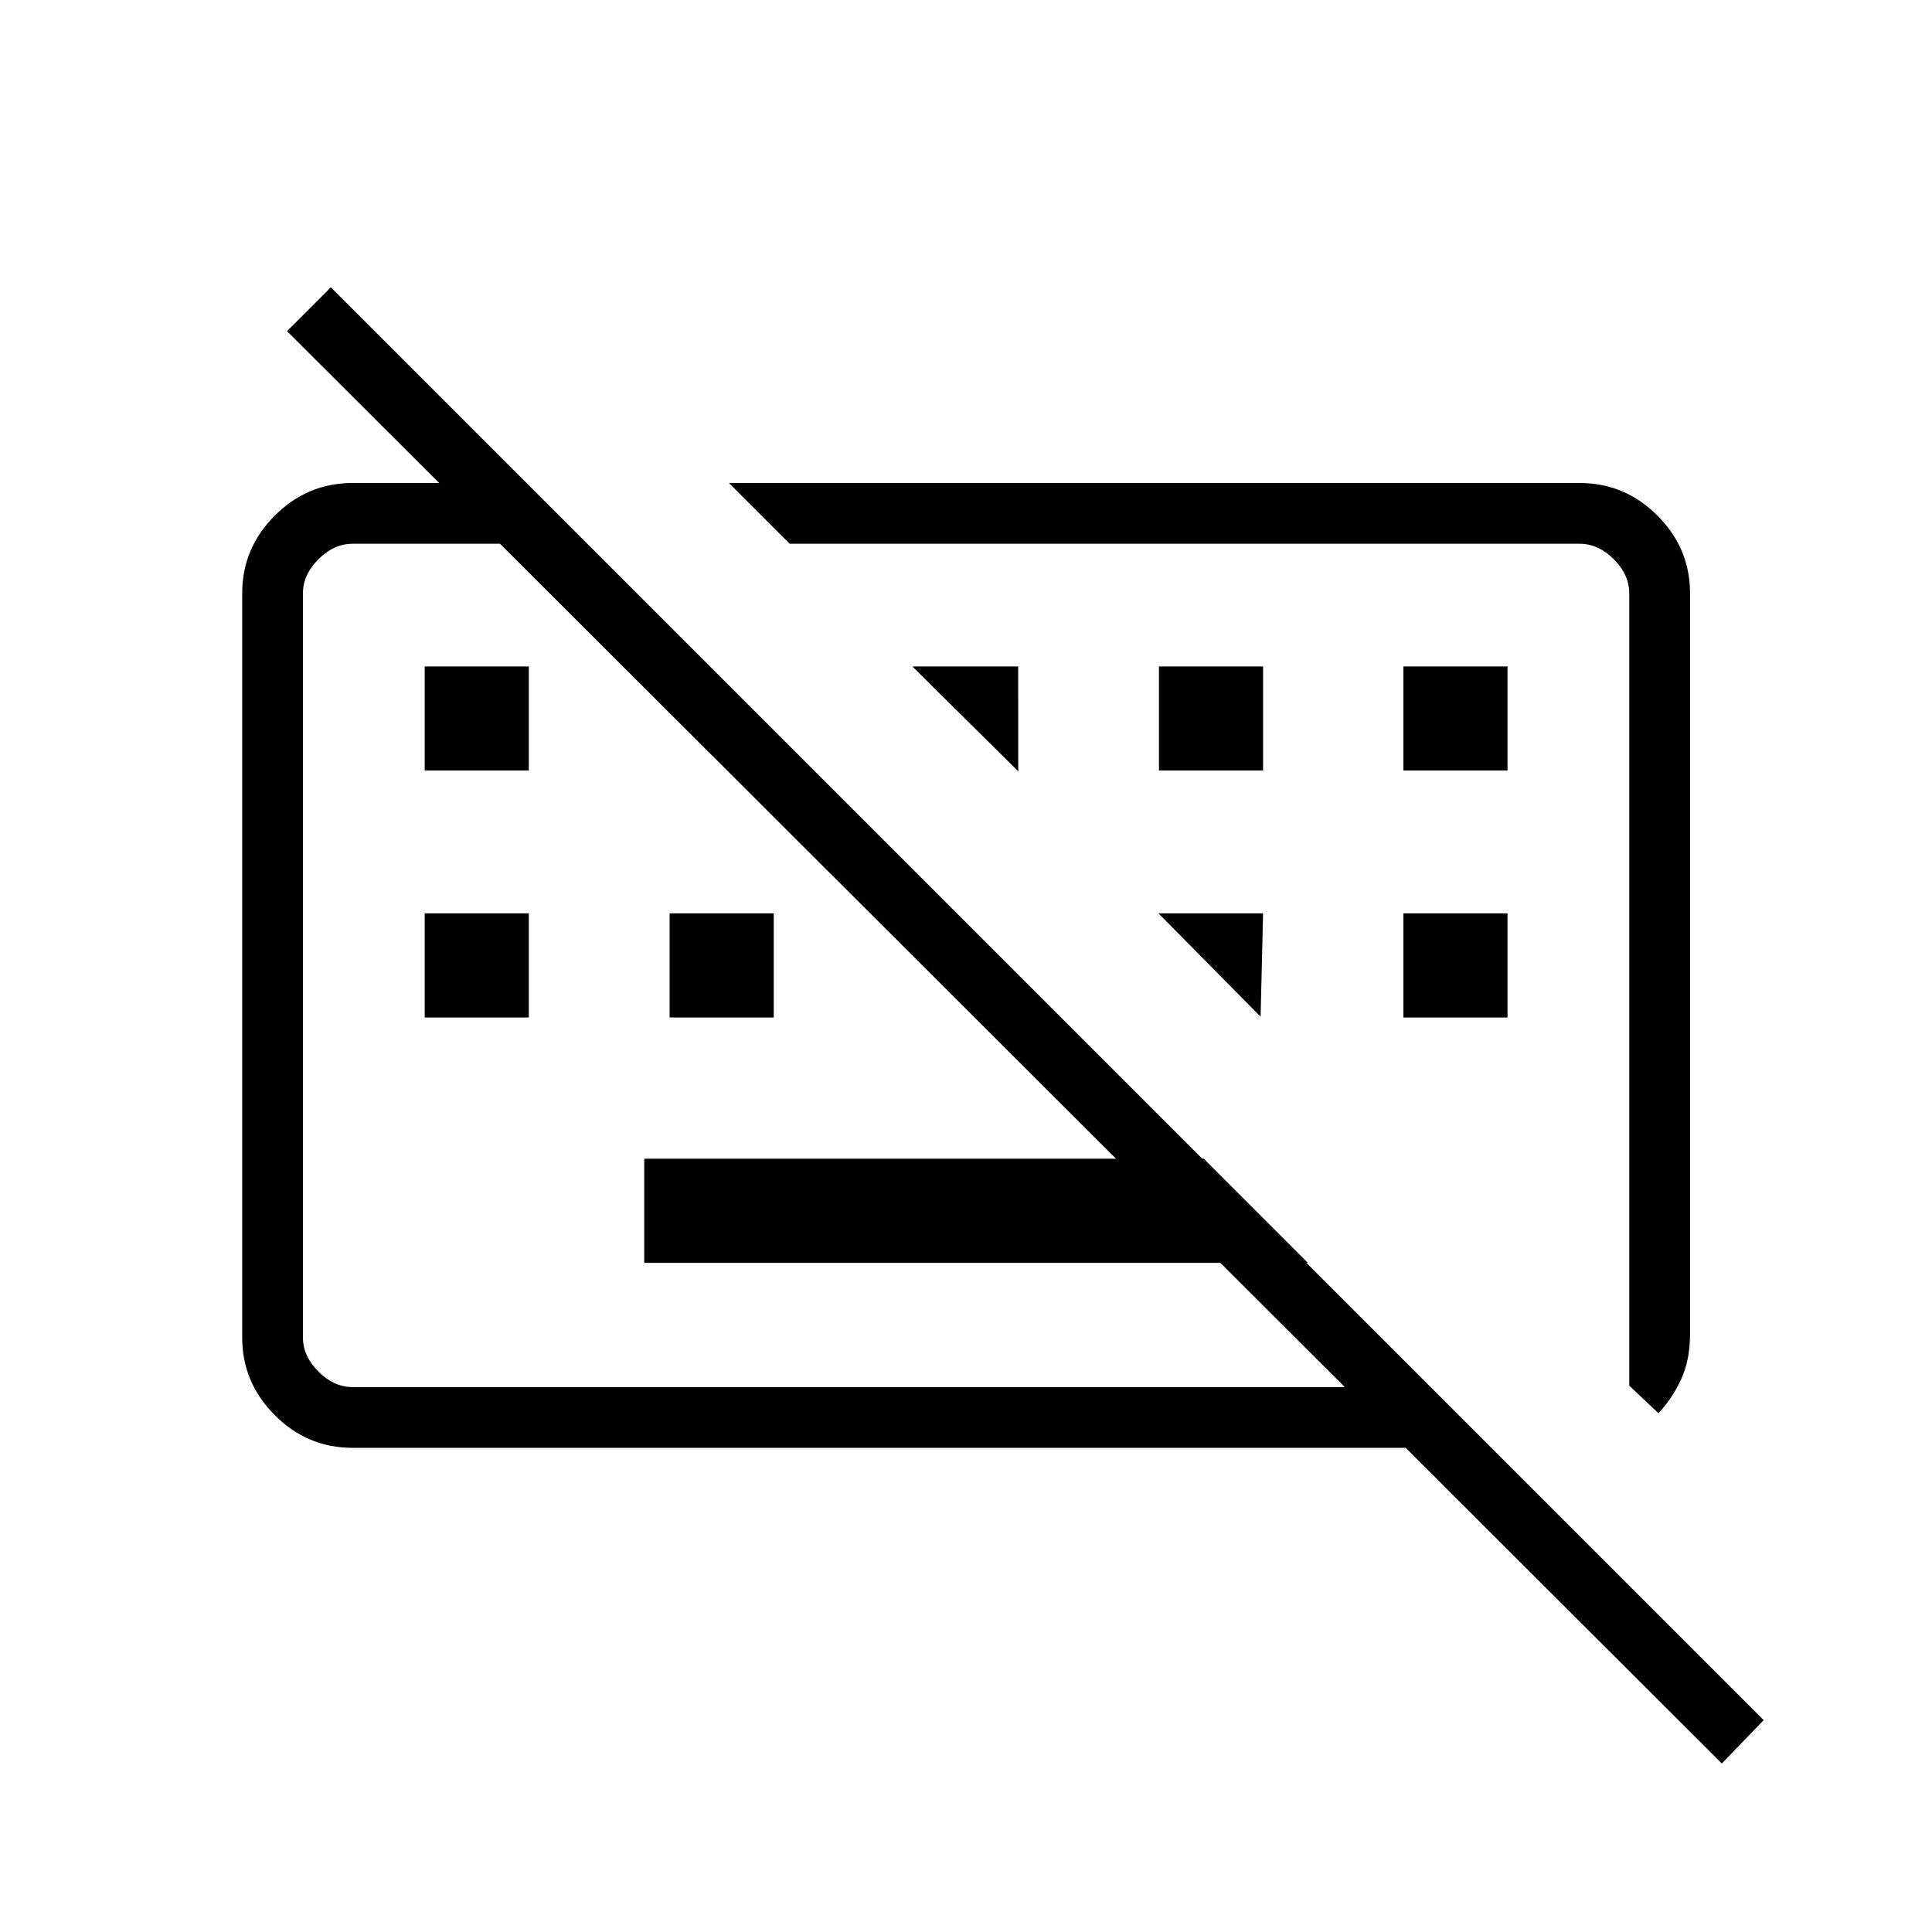 <svg xmlns="http://www.w3.org/2000/svg" height="48" viewBox="0 -960 960 960" width="48"><path d="M855.577-83.73 142.615-795.463l21.77-21.769 711.961 711.962-20.769 21.538ZM320.115-332.5v-51.731h278.039l51.731 51.731h-329.77ZM211.038-454.423v-51.731h51.731v51.731h-51.731Zm121.693 0v-51.731h51.731v51.731h-51.731Zm364.615 0v-51.731h51.731v51.731h-51.731ZM211.038-577.115v-51.731h51.731v51.731h-51.731Zm364.847 0v-51.731h51.73v51.731h-51.73Zm121.461 0v-51.731h51.731v51.731h-51.731Zm126.736 319.346-14.505-13.692v-393.732q0-9.23-7.692-16.922-7.692-7.693-16.923-7.693H392.385L362.192-720h422.77q22.411 0 38.609 16.198t16.198 38.609v368.078q0 12.825-4.365 22.335-4.365 9.511-11.322 17.011Zm-648.928 17.192q-22.411 0-38.61-16.227-16.198-16.227-16.198-38.58v-369.809q0-22.411 16.198-38.609Q152.743-720 175.154-720h86.461l30.193 30.192H175.154q-9.231 0-16.923 7.693-7.693 7.692-7.693 16.922v369.809q0 9.23 7.693 16.923 7.692 7.692 16.923 7.692h535.692l30.193 30.192H175.154Zm278.192-388.269h52.577l.039 52.115-52.616-52.115Zm122.308 122.692h51.961l-1.23 51.346-50.731-51.346Zm-117.308 25.423Zm142.385-1.231Z"/></svg>